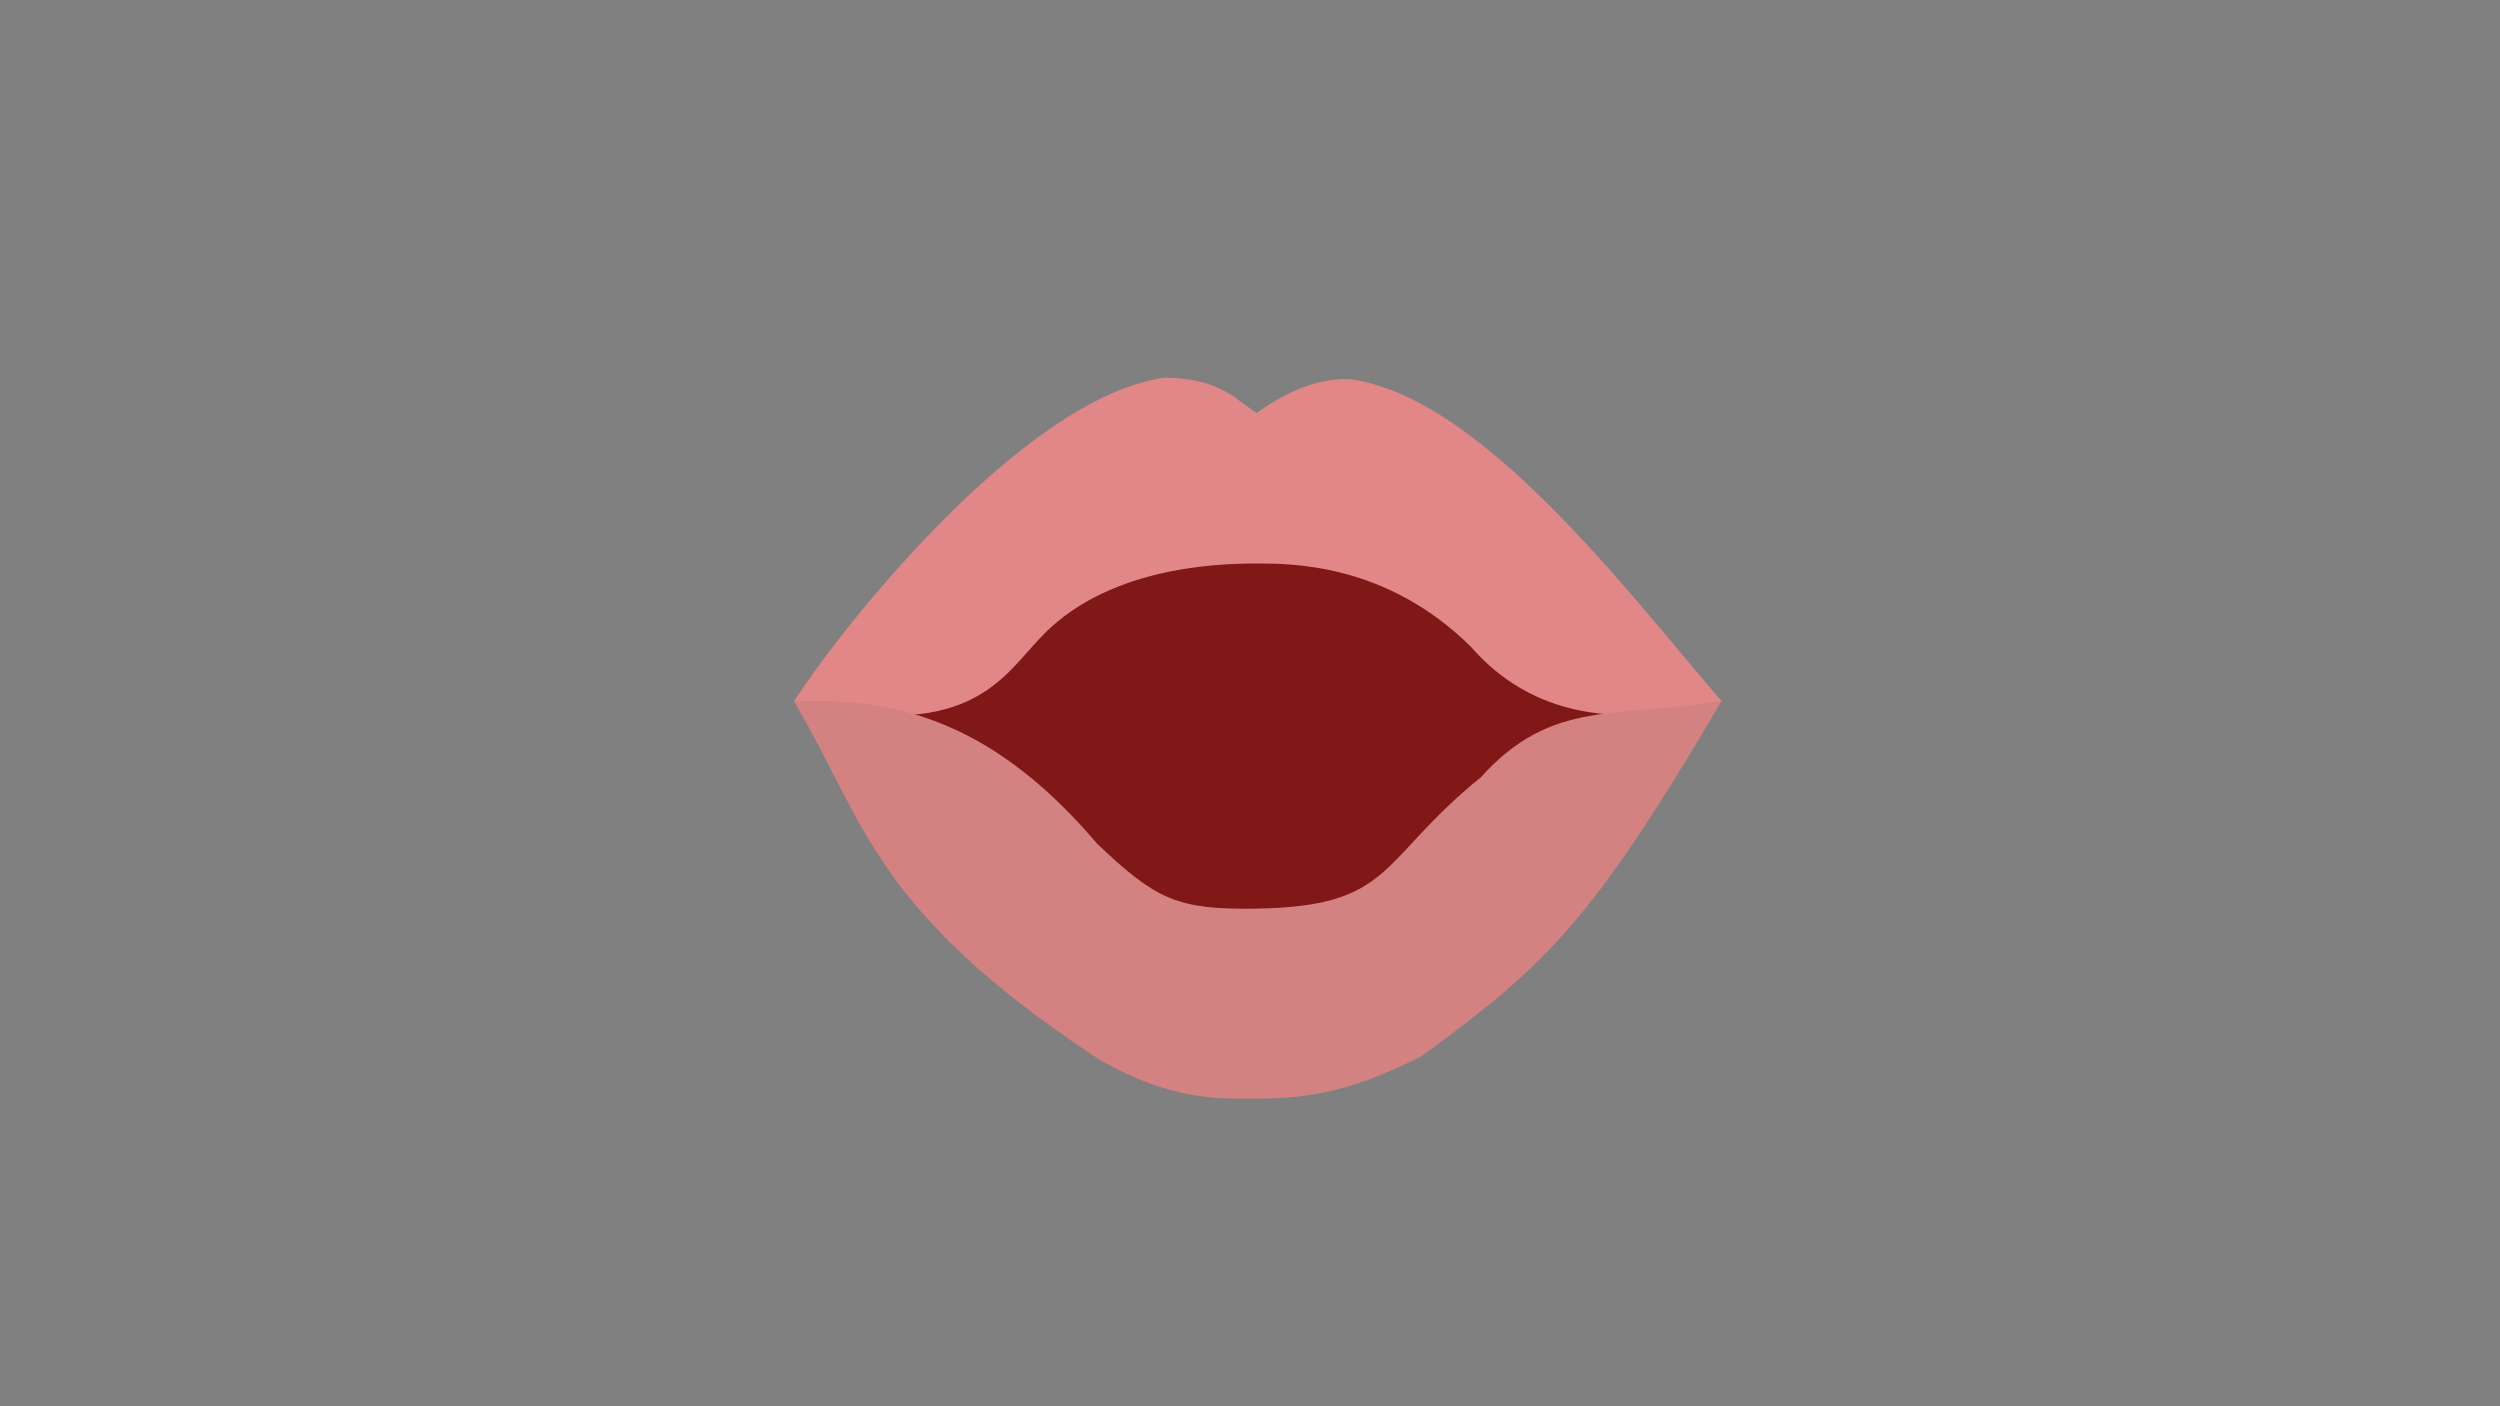 <?xml version="1.0" encoding="UTF-8"?>
<svg id="_3" data-name="3" xmlns="http://www.w3.org/2000/svg" viewBox="0 0 1920 1080">
  <rect x="0" y="0" width="1920" height="1080" fill="#808080" stroke="none"/>
  <defs>
    <style>
      .cls-1 {
        fill: #f2898b;
      }

      .cls-1, .cls-2, .cls-3, .cls-4, .cls-5 {
        stroke-width: 0px;
      }

      .cls-2 {
        fill: #801817;
      }

      .cls-3 {
        fill: #fff;
      }

      .cls-4 {
        fill: #d38281;
      }

      .cls-5 {
        fill: #e18788;
      }
    </style>
  </defs>
  <path id="Inner_Mouth" data-name="Inner Mouth" class="cls-2" d="M661.37,552.26c15.9-8.39-66.9-163.4,301.15-163.4s295.83,148.52,316.72,149.58c-10.96,11.08-133.79,223.57-315.08,223.57-152.67,0-289.92-193.99-302.79-209.75Z"/>
  <path id="Tongue" class="cls-1" d="M681.34,623.64c41.36-41.36,119.49,9.19,159.28,42.13,36.6,30.29,74.77,53.85,119.38,53.85s93.08-15.5,131.13-54.62c28.71-29.52,112.74-85.8,152.57-45.34-47.49,40.73-104.78,183.62-287.37,181.68-182.6-1.94-251.74-151.06-274.98-177.7Z"/>
  <path id="Lower_Teeth" data-name="Lower Teeth" class="cls-3" d="M699.16,641.11c16.34,11.23,10.48,8.42,30.13,20.43-6.3,15.57-2.86,17.94-5.11,26.55,11.37-14.32,10.86-11.74,23.49-21.96,3.21.12,22.98,14.3,22.98,14.3l-9.19,33.7,17.36-27.57,23.49,6.64-2.04,49.53,14.3-48,35.85,11.22,3.69,63.91,8.11-62.46,103.08,2.91,3.85,73.36,7.32-74.81,101.09.72,5.16,58.83,2.48-62.61,27.06-20.26,26.72,60.77-10.89-66.89,27.91-22.98,28.94,54.81-16.36-56.47,18.4-13.99,25.53,39.49-13.96-44.26,13.28-16.34s20.94,9.7,41.87,21.96c-96,114.89-140.81,177.95-284.16,177.96-143.35,0-169.79-31.91-286.22-164.68l15.83-13.79Z"/>
  <path id="Upper_teeth" data-name="Upper teeth" class="cls-3" d="M720.6,490.98l51.57-29.62,3.23-33.19,24.34,19.91,26.55-16.34,3.28-35.22,13.06,28.03,43.57-1.4,7.86-49.39,5.71,48.67,76.94-5.49,7.69-50.95,8.67,55.2,79.85,5.94,23.49-29.84-10.72,33.41,42.38,19.4,22.98-22.47-7.66,25.53,29.11,15.32,23.49-19.4-.51,29.11,48,31.66,12.77-29.62s-173.21-141.24-291.21-140.94c-107.26-3.74-241.26,119.23-255.68,128.68l11.23,22.98Z"/>
  <path id="Upper_Lips" data-name="Upper Lips" class="cls-5" d="M1322.14,538.44c-71.94-83.57-185.82-235.23-286.3-247.28-31.77-.85-59.42,17.9-70.54,26.02-14.47-8.15-26.81-27.07-71.02-27.07-111.83,15.66-255.32,202.04-284.48,248.6,132.31,33.1,159.45-17.42,187.98-47.59,50.03-55.14,135.24-58.2,164.74-58.34s101.8-.37,166.99,63.76c46.65,53.82,114.19,63.52,192.63,41.9Z"/>
  <path id="Lower_Lips" data-name="Lower Lips" class="cls-4" d="M1322.14,538.44c-98.42,167.17-132.7,201.31-230.13,272.55-51.4,26.21-85.15,32.74-126.96,32.74-28.66,0-66.4,1.99-122.38-31.03-173.13-114.38-177.72-181.28-232.87-273.98,82.55-3.81,155.74,18.66,232.85,109.3,45.11,42.81,61.14,50.78,122.4,49.79,105.84-1.71,93.09-36.77,172.31-100.92,54.74-60.95,105.46-44.95,184.78-58.43Z"/>
</svg>
